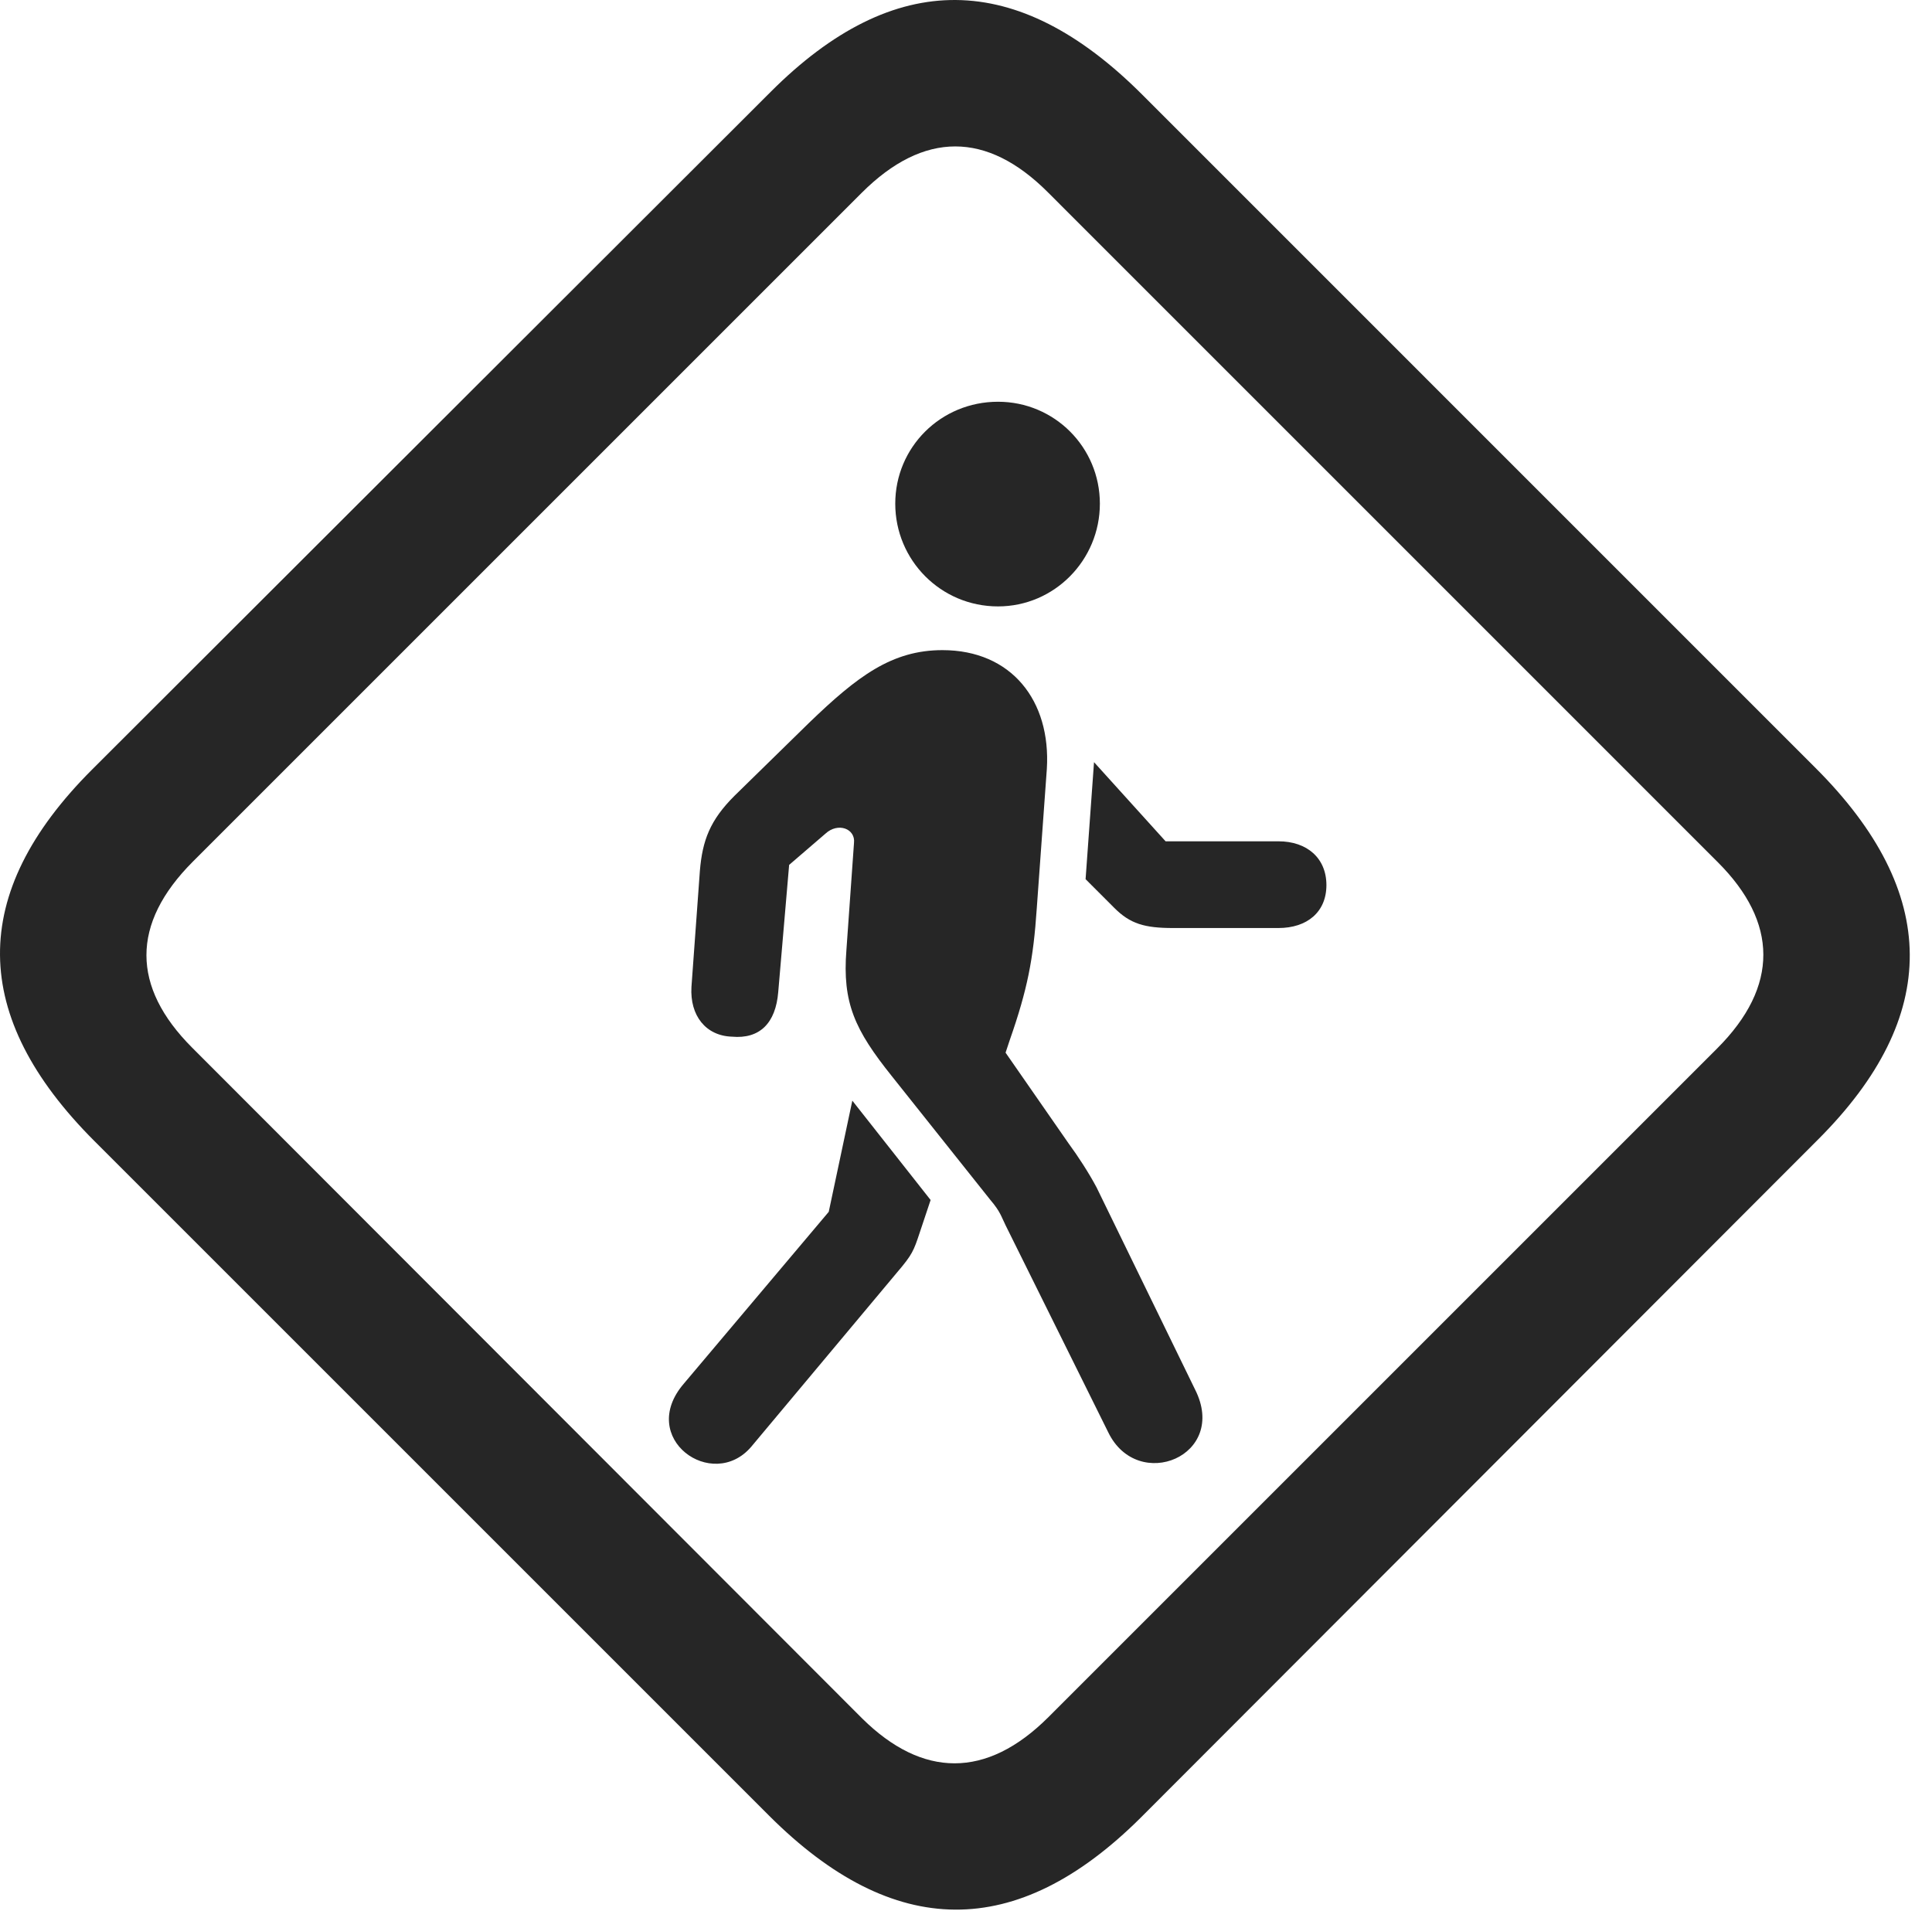 <?xml version="1.0" encoding="UTF-8"?>
<!--Generator: Apple Native CoreSVG 326-->
<!DOCTYPE svg
PUBLIC "-//W3C//DTD SVG 1.1//EN"
       "http://www.w3.org/Graphics/SVG/1.1/DTD/svg11.dtd">
<svg version="1.1" xmlns="http://www.w3.org/2000/svg" xmlns:xlink="http://www.w3.org/1999/xlink" viewBox="0 0 31.367 31.025">
 <g>
  <rect height="31.025" opacity="0" width="31.367" x="0" y="0"/>
  <path d="M1.533 18.527L12.484 29.478C14.508 31.502 16.504 31.515 18.514 29.519L29.519 18.5C31.515 16.504 31.502 14.494 29.478 12.471L18.541 1.533C16.517-0.49 14.521-0.518 12.512 1.492L1.492 12.498C-0.518 14.508-0.49 16.504 1.533 18.527ZM3.119 17.01C2.135 16.025 2.121 15 3.133 13.988L13.988 3.133C15 2.121 16.025 2.135 17.01 3.119L27.892 14.002C28.863 14.973 28.89 16.012 27.879 17.023L17.023 27.879C16.012 28.89 14.973 28.863 14.002 27.906Z" fill="black" fill-opacity="0.85"/>
  <path d="M12.197 23.49L14.576 20.646C14.809 20.373 14.836 20.305 14.931 20.017L15.109 19.484L13.838 17.871L13.455 19.676L11.103 22.465C10.338 23.353 11.568 24.228 12.197 23.49ZM17.994 23.258C18.473 24.242 19.949 23.64 19.402 22.56L17.803 19.279C17.68 19.047 17.502 18.773 17.351 18.568L16.326 17.092L16.394 16.887C16.681 16.066 16.777 15.574 16.832 14.754L16.996 12.484C17.064 11.377 16.422 10.556 15.301 10.556C14.48 10.556 13.92 10.98 13.14 11.732L11.924 12.922C11.527 13.318 11.404 13.646 11.363 14.139L11.226 16.025C11.199 16.49 11.459 16.818 11.883 16.832C12.334 16.873 12.594 16.613 12.635 16.107L12.812 14.043L13.4 13.537C13.605 13.346 13.892 13.455 13.865 13.687L13.742 15.424C13.674 16.285 13.879 16.723 14.48 17.474L16.08 19.484C16.244 19.676 16.258 19.758 16.326 19.894ZM20.756 13.66L18.924 13.66L17.762 12.375L17.625 14.275L18.09 14.74C18.349 15 18.582 15.068 19.047 15.068L20.756 15.068C21.221 15.068 21.535 14.809 21.535 14.371C21.535 13.934 21.221 13.66 20.756 13.66ZM16.203 9.846C17.119 9.846 17.857 9.094 17.857 8.178C17.857 7.262 17.119 6.523 16.203 6.523C15.273 6.523 14.535 7.262 14.535 8.178C14.535 9.094 15.273 9.846 16.203 9.846Z" fill="black" fill-opacity="0.85"/>
 </g>
</svg>
